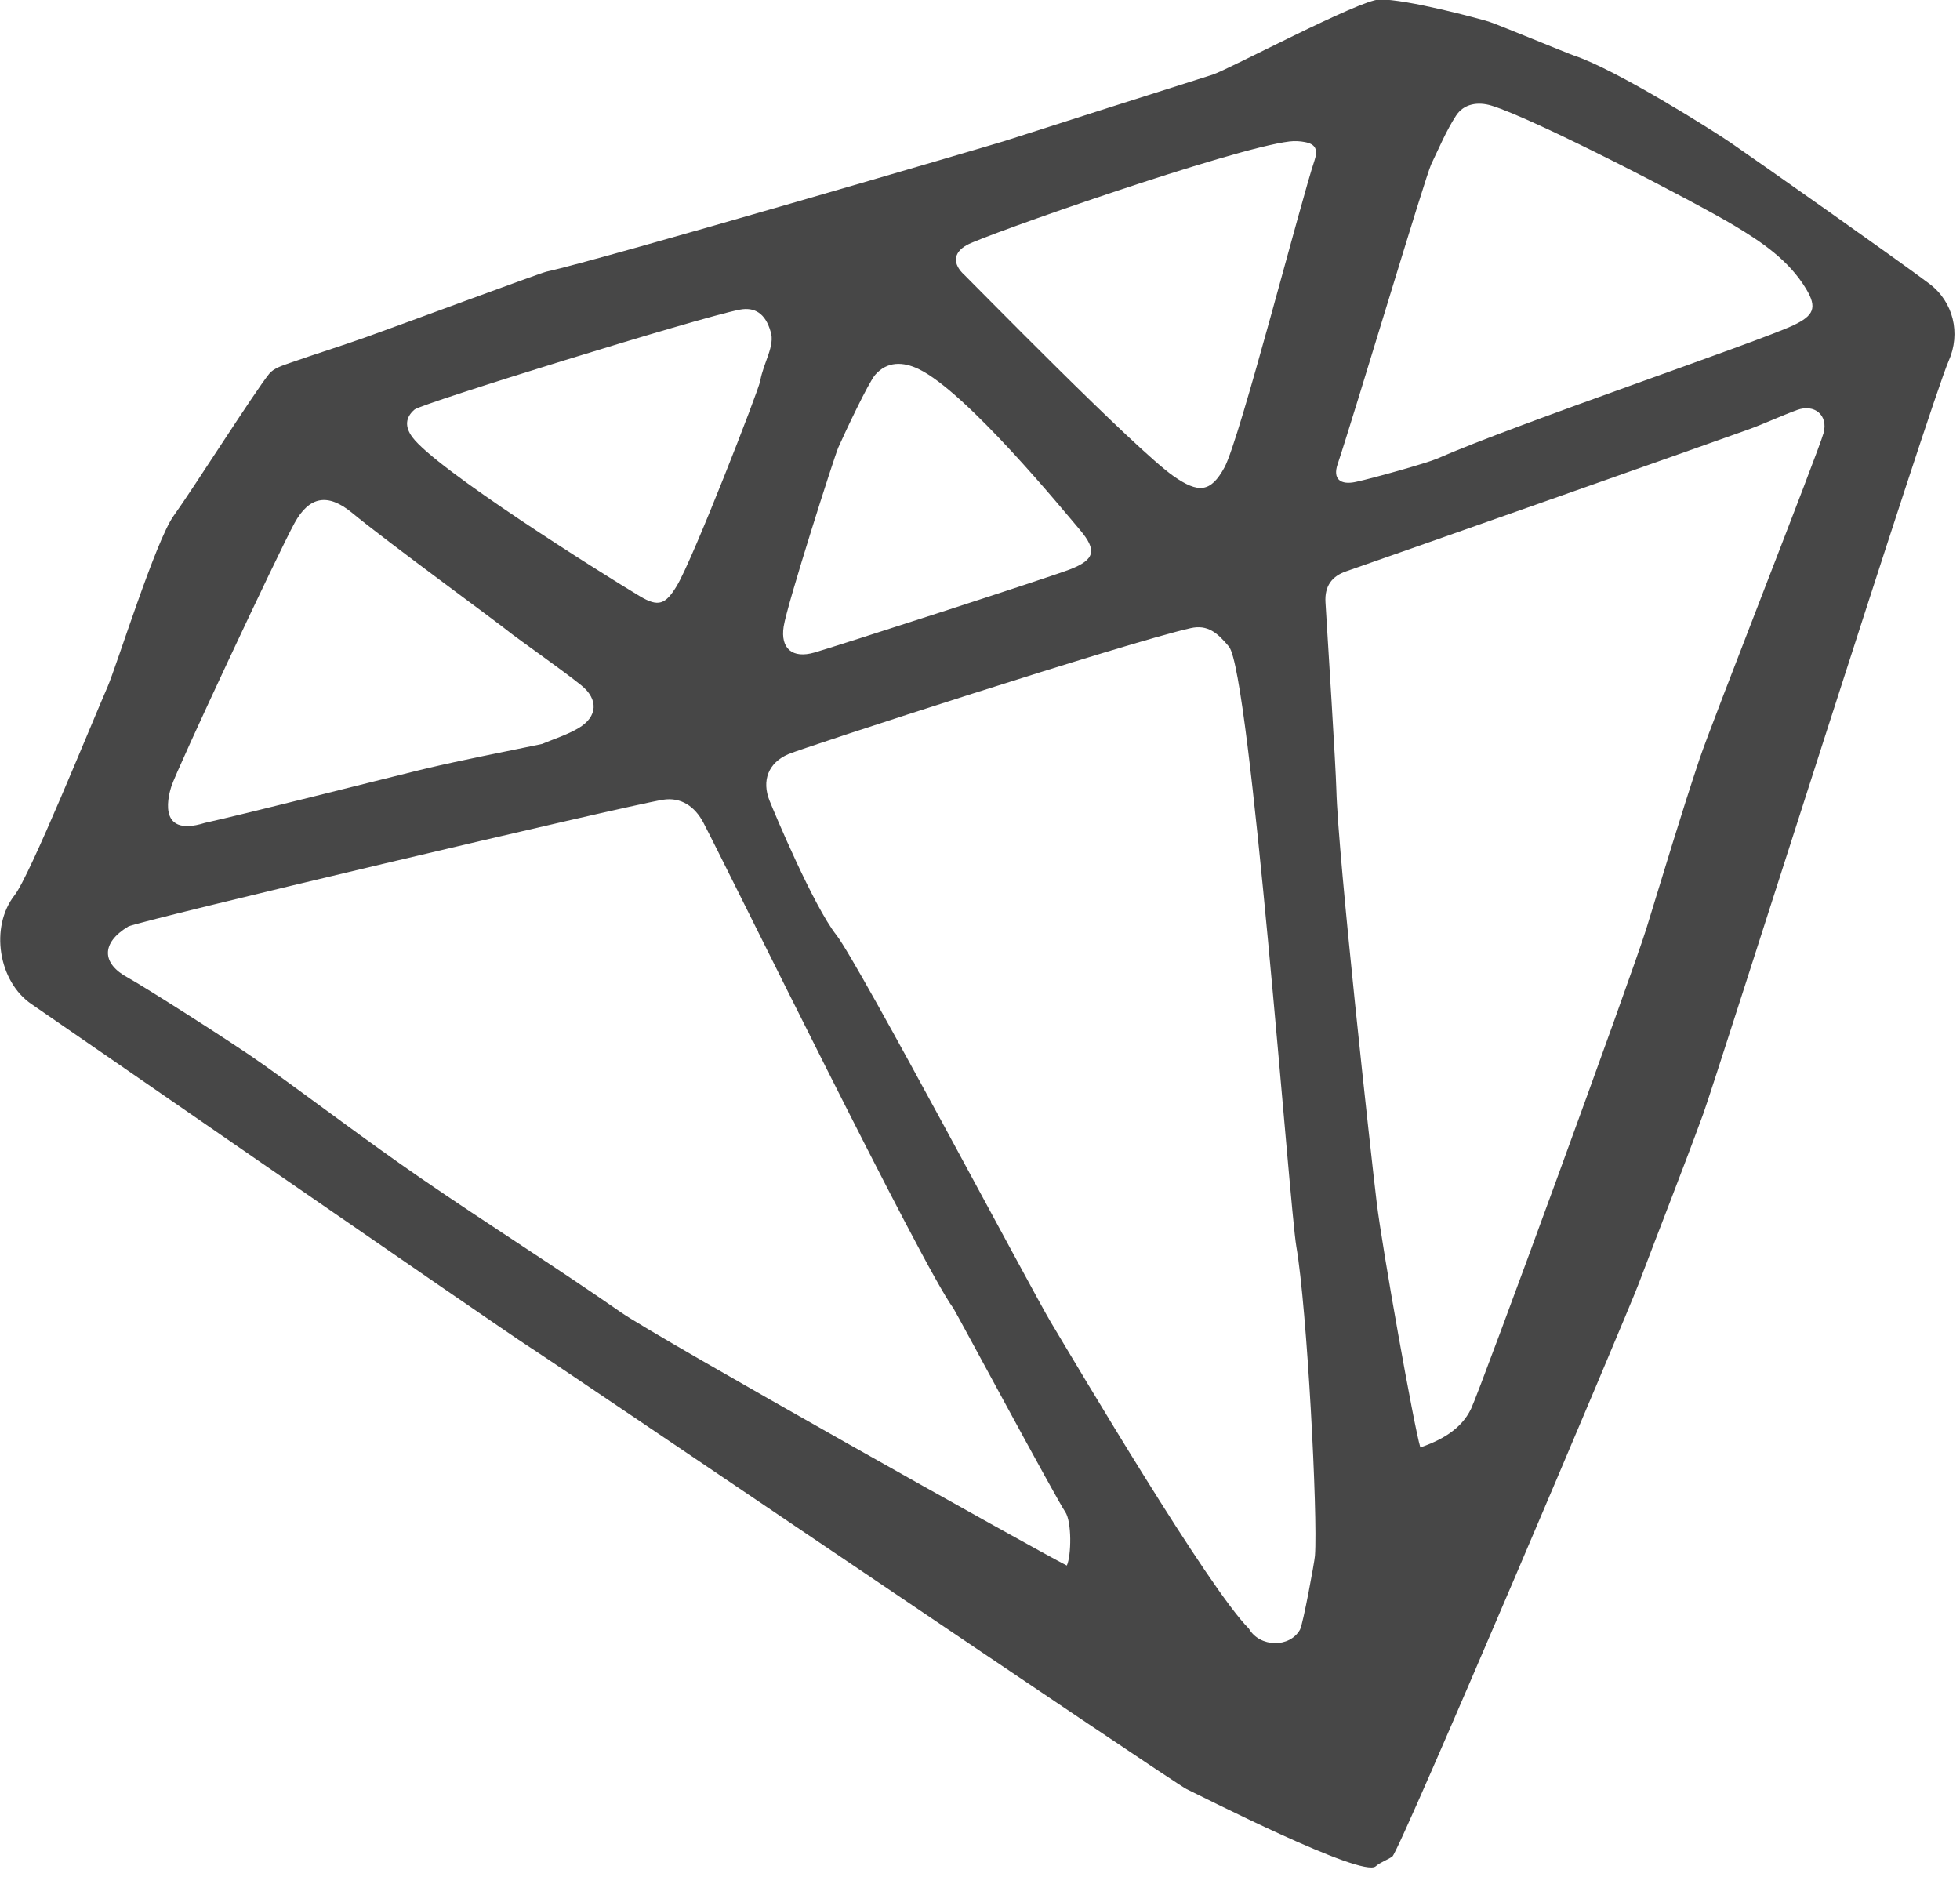 <svg xmlns="http://www.w3.org/2000/svg" width="60" height="58" viewBox="0 0 60 58">
  <path fill="#474747" fill-rule="evenodd" d="M242.814,220.818 C243.625,220.759 243.788,220.51 243.456,219.742 C243.147,219.027 241.373,214.698 240.174,213.596 C239.791,213.244 239.331,213.085 238.856,213.378 C238.588,213.544 237.462,214.787 237.123,215.177 C236.94,215.387 234.213,219.322 233.92,219.932 C233.624,220.548 233.894,220.953 234.583,220.965 C235.263,220.977 242.114,220.869 242.814,220.818 M236.179,211.173 C236.188,210.598 235.935,210.308 235.467,210.259 C234.17,210.124 225.314,210.163 225.061,210.272 C224.717,210.42 224.615,210.689 224.746,211.06 C225.154,212.213 229.051,216.723 229.988,217.76 C230.429,218.247 230.663,218.225 231.16,217.779 C231.877,217.135 235.3,212.792 235.434,212.528 C235.692,212.019 236.196,211.627 236.179,211.173 M242.696,210.401 C242.216,210.505 242.111,210.836 242.36,211.256 C242.452,211.411 245.82,217.928 246.688,219.025 C247.25,219.736 247.616,219.84 248.253,219.213 C248.949,218.529 252.93,212.011 253.631,211.039 C253.837,210.753 253.812,210.569 253.52,210.414 C253.382,210.34 253.227,210.284 253.074,210.257 C251.342,209.943 243.301,210.269 242.696,210.401 M225.797,221.204 C226.18,221.164 226.607,221.164 227.009,221.066 C227.668,220.905 227.855,220.407 227.47,219.837 C227.082,219.263 226.012,217.883 225.912,217.735 C225.544,217.189 223.077,213.907 222.307,212.741 C221.778,211.94 221.205,211.863 220.528,212.522 C219.783,213.247 214.853,218.705 214.565,219.13 C214.484,219.249 213.598,220.507 215.22,220.496 C216.532,220.6 220.715,220.8 221.963,220.872 C222.04,220.877 222.106,220.881 222.159,220.884 C223.36,220.96 224.557,221.092 225.797,221.204 M254.55,220.863 C257.159,220.554 265.026,220.319 266.186,220.146 C266.858,220.046 267.039,219.849 266.875,219.195 C266.624,218.201 266.001,217.433 265.341,216.701 C264.408,215.666 260.45,211.786 259.304,211.015 C258.948,210.775 258.514,210.709 258.177,210.992 C257.752,211.347 257.394,211.783 257.016,212.192 C256.732,212.501 252.503,218.859 251.587,220.141 C251.314,220.524 251.483,220.775 251.965,220.816 C252.505,220.862 254.232,220.901 254.55,220.863 M217.054,211.228 C217.863,210.614 220.519,208.334 221.123,207.925 C221.304,207.803 221.586,207.803 221.824,207.793 C222.641,207.759 223.46,207.757 224.277,207.72 C225.309,207.675 229.96,207.4 230.154,207.417 C231.794,207.556 244.374,207.698 244.734,207.693 C246.961,207.66 249.189,207.637 251.417,207.613 C251.925,207.607 256.388,206.736 256.977,206.906 C257.777,207.138 259.717,208.356 259.979,208.533 C260.184,208.671 262.007,210.174 262.167,210.287 C263.278,211.072 265.593,213.759 265.978,214.245 C266.685,215.135 269.731,219.055 270.525,220.142 C271.074,220.893 271.007,221.883 270.408,222.575 C269.496,223.63 257.18,241.499 256.481,242.424 C255.358,243.908 254.197,245.363 253.058,246.835 C252.447,247.625 240.989,261.3 240.733,261.382 C240.545,261.442 240.333,261.441 240.157,261.521 C239.656,261.749 235.678,257.902 235.311,257.566 C234.979,257.262 220.603,239.403 219.991,238.695 C219.457,238.077 208.979,224.815 208.528,224.256 C207.748,223.291 207.994,221.614 209.001,220.912 C209.628,220.476 212.696,216.687 213.592,215.639 C214.031,215.125 216.307,211.795 217.054,211.228 M245.213,249.658 C245.85,249.635 246.561,249.509 247.045,248.979 C247.535,248.442 255.64,237.72 256.47,236.497 C257.491,234.992 258.498,233.476 259.554,231.995 C260.203,231.085 265.791,224.06 266.097,223.57 C266.396,223.093 266.093,222.629 265.528,222.66 C264.988,222.689 264.45,222.769 263.91,222.796 C262.69,222.856 251.397,223.334 250.897,223.346 C250.417,223.358 250.115,223.59 249.999,224.072 C249.728,225.198 248.842,228.93 248.639,229.66 C248.093,231.623 246.373,240.719 246.128,242.095 C245.88,243.488 245.213,249 245.213,249.658 M234.24,248.364 C234.091,247.889 232.821,241.498 232.788,241.404 C232.25,239.891 230.131,226.639 229.817,224.954 C229.713,224.401 229.39,223.995 228.835,223.919 C227.647,223.756 212.339,222.771 212.05,222.844 C211.109,223.081 210.928,223.683 211.59,224.347 C211.9,224.659 214.058,227.165 214.797,228.131 C215.985,229.685 217.128,231.275 218.344,232.807 C219.882,234.744 221.502,236.617 223.031,238.562 C223.864,239.621 233.118,249.3 233.807,249.951 C234.028,249.703 234.349,248.712 234.24,248.364 M232.917,223.707 C232.258,223.777 231.892,224.239 231.95,224.905 C231.986,225.323 232.291,228.366 232.705,229.435 C233.106,230.471 235.247,241.6 235.516,242.683 C235.914,244.286 237.748,251.875 238.572,253.428 C238.723,254.077 239.593,254.361 240.059,253.915 C240.196,253.784 241.089,252.066 241.159,251.885 C241.607,250.729 243.139,244.585 243.381,242.666 C243.533,241.461 247.172,225.442 246.777,224.501 C246.565,223.995 246.353,223.66 245.825,223.619 C243.828,223.466 233.456,223.649 232.917,223.707" transform="rotate(-17 -542.669 821.897)"/>
</svg>
